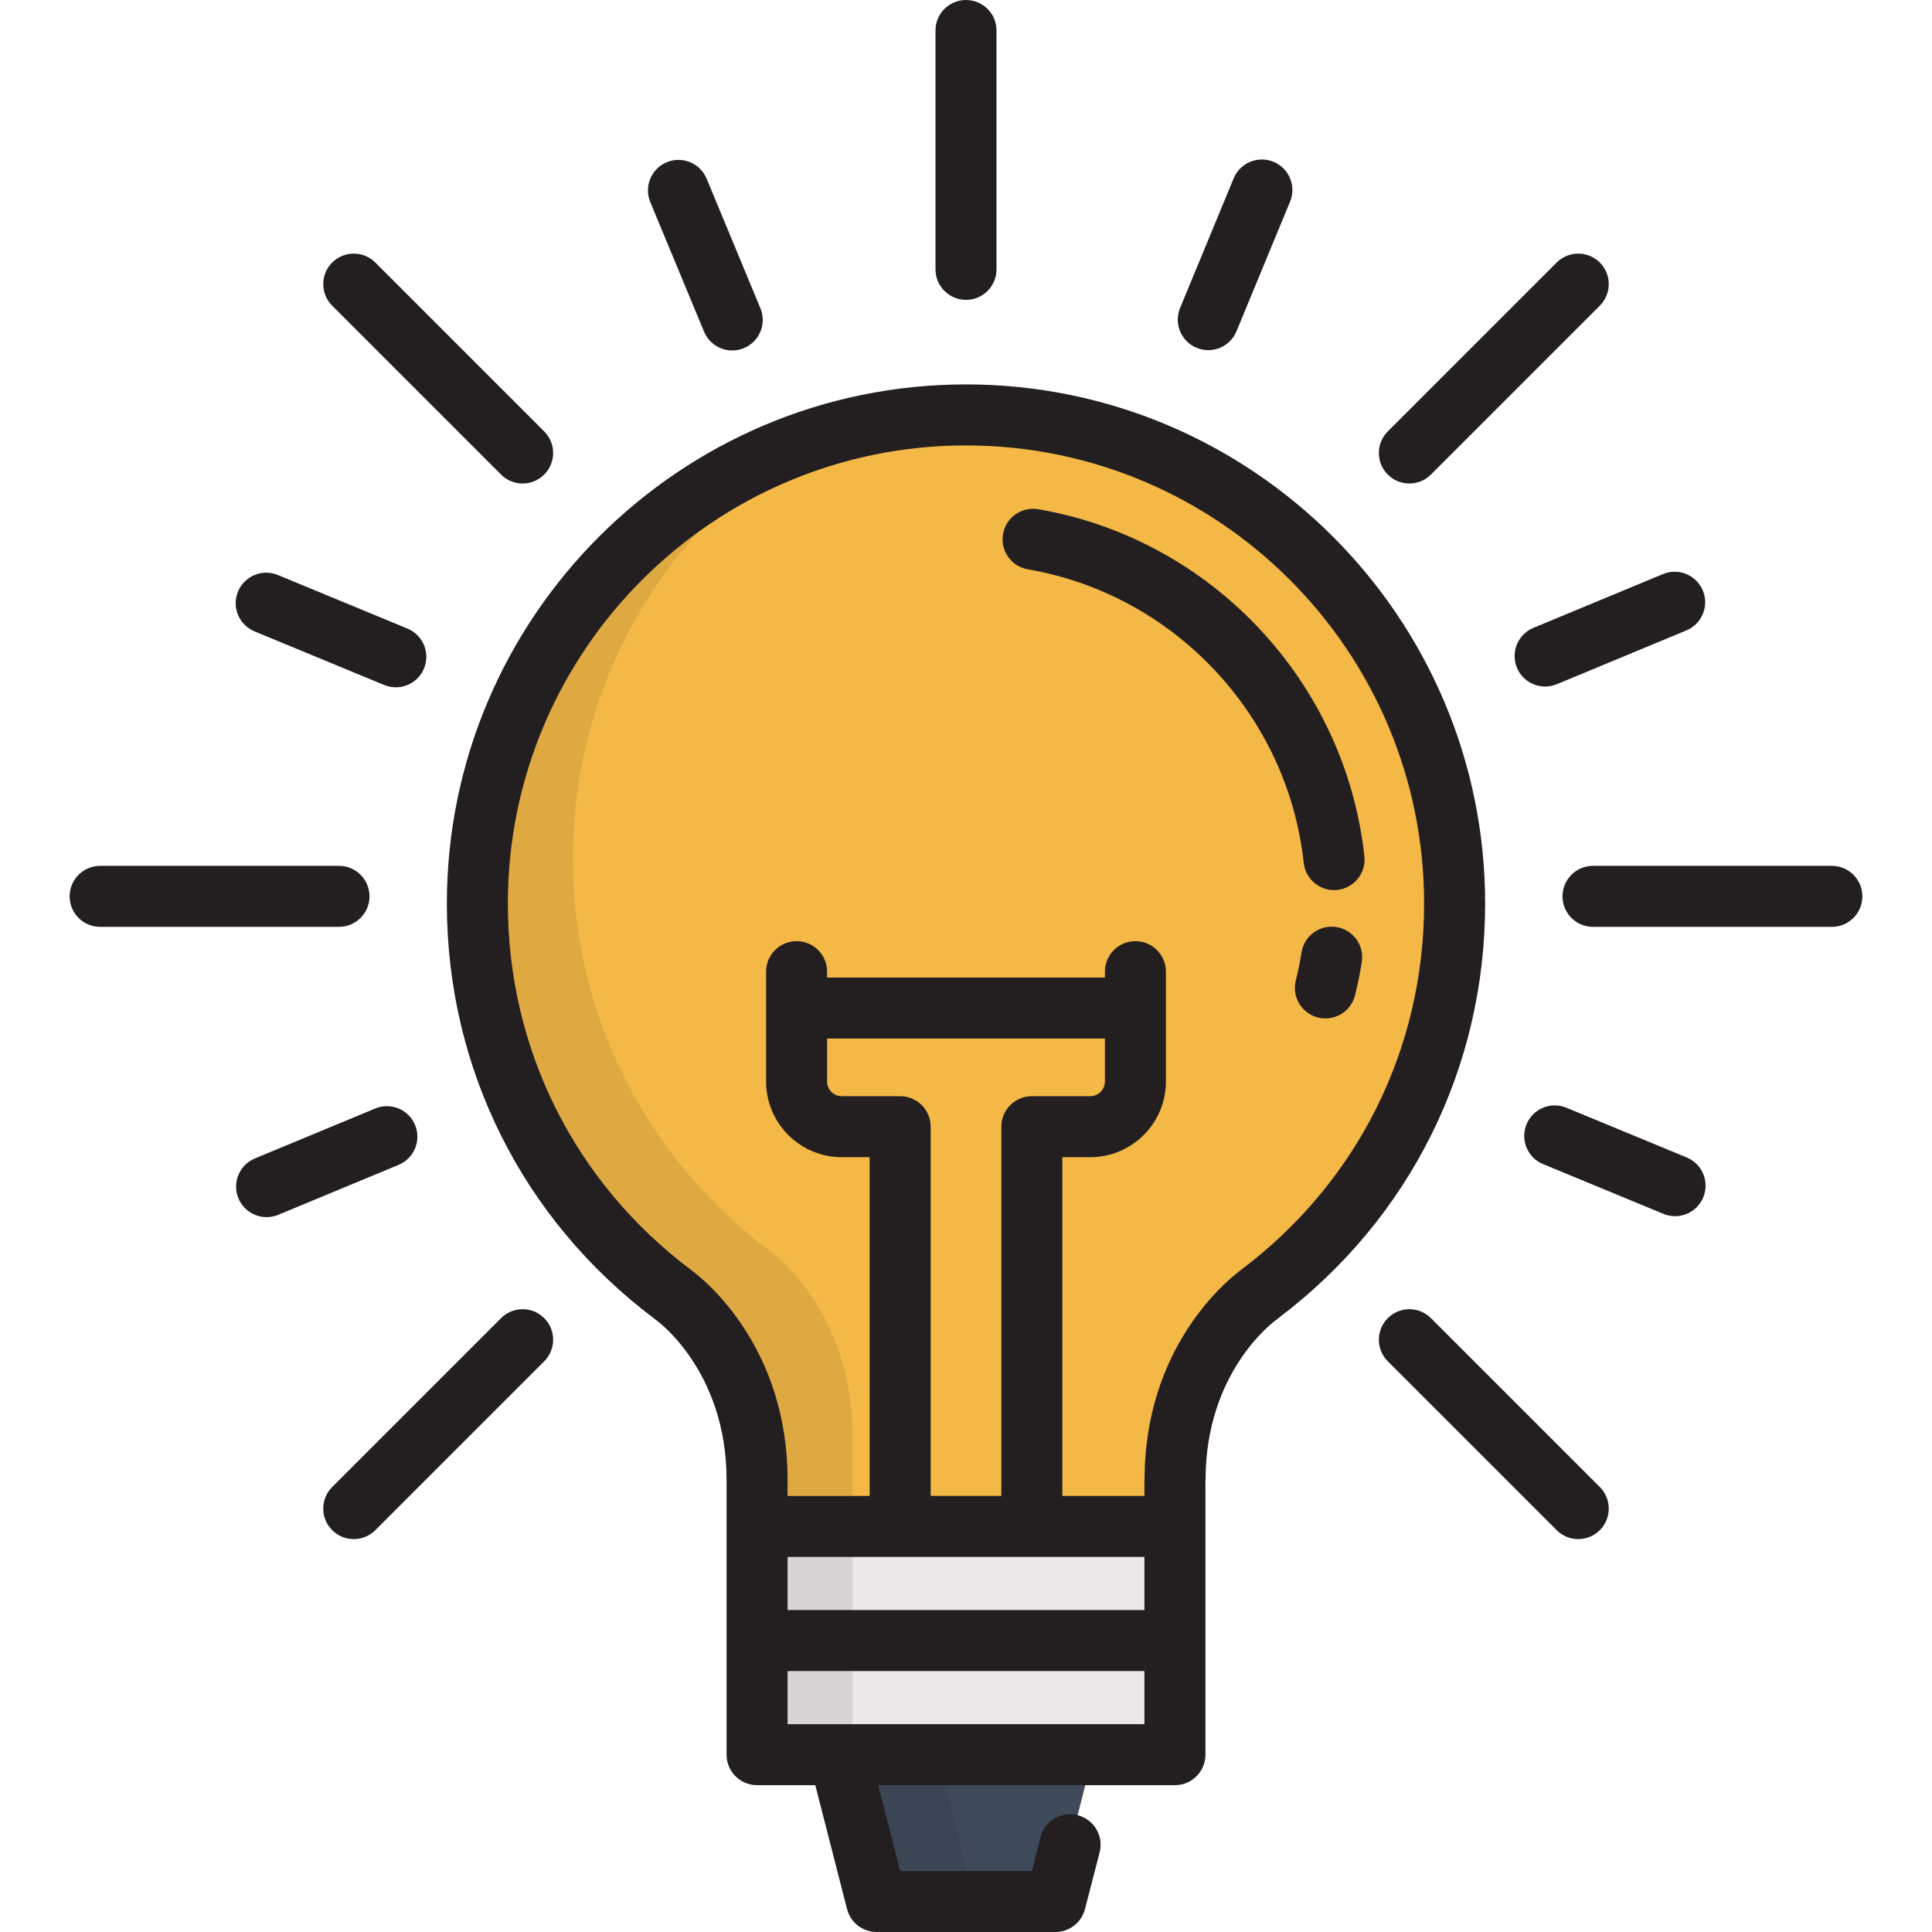 <svg xmlns="http://www.w3.org/2000/svg" xmlns:xlink="http://www.w3.org/1999/xlink" version="1.1" id="Layer_1" x="0px" y="0px" viewBox="0 0 512 512" style="enable-background:new 0 0 512 512;" xml:space="preserve">
<polyline style="fill:#3E495A;" points="283.588,488.877 279.697,503.916 232.307,503.916 222.33,465.007 289.671,465.007 "/>
<rect x="200.629" y="404.512" style="fill:#EAE8E8;" width="110.732" height="60.491"/>
<path style="fill:#F4B846;" d="M385.493,239.449c0-71.517-57.977-129.493-129.493-129.493c-71.517,0-129.494,57.976-129.494,129.493  c0,42.413,20.401,80.046,51.912,103.664c-0.002,0-0.014,0.003-0.014,0.003s22.228,15.475,22.228,49.064v12.337h110.733v-12.371  c0.013,0.013,0.031,0.033,0.031,0.033c0-33.587,22.229-49.064,22.229-49.064s-0.029-0.008-0.038-0.01  C365.097,319.487,385.493,281.857,385.493,239.449z"/>
<g style="opacity:0.1;">
	<path style="fill:#231F20;" d="M225.932,404.516v-24.193c0-33.587-22.228-49.064-22.228-49.064s0.012-0.003,0.014-0.003   c-31.511-23.619-51.912-61.251-51.912-103.664c0-46.895,24.927-87.965,62.255-110.689c-50.932,17.427-87.553,65.707-87.553,122.546   c0,42.413,20.401,80.046,51.912,103.664c-0.002,0-0.014,0.003-0.014,0.003s22.228,15.475,22.228,49.064v12.337H225.932z"/>
</g>
<g>
	<path style="fill:#231F20;" d="M256,101.872c-75.861,0-137.578,61.717-137.578,137.577c0,43.575,19.966,83.595,54.796,109.869   c0.181,0.152,0.372,0.296,0.568,0.433c0.188,0.13,18.763,13.399,18.763,42.428v12.337v60.491c0,4.465,3.62,8.084,8.084,8.084   h15.424l8.419,32.833c0.917,3.575,4.139,6.076,7.831,6.076h47.39c3.685,0,6.903-2.491,7.827-6.06l3.89-15.039   c1.119-4.322-1.479-8.733-5.802-9.851c-4.327-1.123-8.734,1.48-9.851,5.802l-2.323,8.979h-34.858l-5.83-22.74h56.923h21.695   c4.466,0,8.084-3.62,8.084-8.084v-60.491v-11.621c0.022-0.237,0.031-0.474,0.031-0.716c0-28.647,18.041-41.91,18.764-42.428   c0.277-0.193,0.539-0.401,0.786-0.623c34.674-26.275,54.545-66.209,54.545-109.679C393.577,163.589,331.86,101.872,256,101.872z    M238.552,290.499H223.08c-2.144,0-3.889-1.744-3.889-3.887v-11.386h73.621v11.386c0,2.143-1.744,3.887-3.888,3.887h-15.475   c-4.466,0-8.084,3.618-8.084,8.084v97.848h-18.727v-97.848C246.636,294.118,243.017,290.499,238.552,290.499z M238.552,412.6   h34.896h29.834v14.078h-94.565V412.6H238.552z M289.671,456.923H222.33h-13.613v-14.077h94.565v14.077H289.671z M328.741,336.638   c-0.184,0.139-0.362,0.285-0.531,0.435c-4.386,3.382-24.578,20.765-24.891,54.316c-0.024,0.249-0.036,0.501-0.036,0.756v4.287   h-21.75v-89.764h7.391c11.059,0,20.056-8.997,20.056-20.055v-29.115c0-4.466-3.618-8.084-8.084-8.084s-8.084,3.618-8.084,8.084   v1.56h-73.621v-1.56c0-4.466-3.62-8.084-8.084-8.084c-4.465,0-8.084,3.618-8.084,8.084v29.115c0,11.059,8.997,20.055,20.057,20.055   h7.388v89.764h-21.751v-4.252c0-34.876-21.454-52.523-25.18-55.323c-0.088-0.072-0.179-0.143-0.271-0.211   c-30.935-23.188-48.677-58.614-48.677-97.196c0-66.946,54.464-121.409,121.41-121.409c66.945,0,121.409,54.463,121.409,121.409   C377.409,278.029,359.67,313.453,328.741,336.638z"/>
	<path style="fill:#231F20;" d="M353.53,235.886c0.291,0,0.585-0.016,0.881-0.049c4.439-0.481,7.647-4.469,7.165-8.909   c-5.017-46.278-40.559-84.101-86.431-91.978c-4.397-0.761-8.58,2.199-9.336,6.599c-0.756,4.4,2.199,8.58,6.599,9.336   c38.792,6.662,68.851,38.649,73.093,77.786C345.951,232.816,349.455,235.886,353.53,235.886z"/>
	<path style="fill:#231F20;" d="M354.172,245.679c-4.415-0.704-8.553,2.308-9.252,6.716c-0.398,2.504-0.909,5.015-1.518,7.466   c-1.078,4.332,1.561,8.719,5.894,9.797c0.654,0.163,1.312,0.241,1.957,0.241c3.625,0,6.924-2.457,7.838-6.134   c0.721-2.898,1.325-5.87,1.796-8.833C361.589,250.521,358.582,246.379,354.172,245.679z"/>
	<path style="fill:#231F20;" d="M97.92,237.543c0-4.466-3.62-8.084-8.084-8.084H26.541c-4.465,0-8.084,3.618-8.084,8.084   s3.62,8.084,8.084,8.084h63.296C94.302,245.627,97.92,242.009,97.92,237.543z"/>
	<path style="fill:#231F20;" d="M485.459,229.459h-63.297c-4.466,0-8.084,3.618-8.084,8.084s3.618,8.084,8.084,8.084h63.297   c4.466,0,8.084-3.618,8.084-8.084S489.925,229.459,485.459,229.459z"/>
	<path style="fill:#231F20;" d="M109.995,298.136c-1.712-4.123-6.444-6.083-10.566-4.368l-31.874,13.229   c-4.124,1.711-6.079,6.44-4.368,10.566c1.291,3.111,4.3,4.987,7.47,4.987c1.033,0,2.082-0.199,3.096-0.62l31.874-13.228   C109.751,306.991,111.707,302.26,109.995,298.136z"/>
	<path style="fill:#231F20;" d="M402.005,176.952c1.29,3.111,4.299,4.987,7.47,4.987c1.033,0,2.082-0.198,3.096-0.62l34.333-14.249   c4.123-1.711,6.079-6.441,4.368-10.566c-1.711-4.125-6.44-6.083-10.566-4.368l-34.333,14.249   C402.25,168.097,400.293,172.827,402.005,176.952z"/>
	<path style="fill:#231F20;" d="M317.118,92.177c1.011,0.417,2.056,0.614,3.085,0.614c3.174,0,6.186-1.882,7.475-4.998l14.2-34.351   c1.705-4.126-0.257-8.854-4.383-10.56c-4.126-1.7-8.854,0.258-10.56,4.383l-14.2,34.351   C311.03,85.743,312.991,90.471,317.118,92.177z"/>
	<path style="fill:#231F20;" d="M186.581,87.889c1.291,3.111,4.3,4.987,7.47,4.987c1.033,0,2.082-0.199,3.096-0.62   c4.124-1.712,6.079-6.441,4.368-10.566l-14.249-34.332c-1.712-4.125-6.443-6.081-10.566-4.368   c-4.124,1.712-6.079,6.441-4.368,10.566L186.581,87.889z"/>
	<path style="fill:#231F20;" d="M446.999,306.742l-31.893-13.186c-4.123-1.707-8.853,0.254-10.559,4.382   c-1.706,4.125,0.255,8.854,4.382,10.559l31.893,13.186c1.009,0.418,2.056,0.615,3.085,0.615c3.173,0,6.185-1.882,7.474-4.998   C453.087,313.176,451.125,308.447,446.999,306.742z"/>
	<path style="fill:#231F20;" d="M67.461,167.328l34.351,14.2c1.01,0.417,2.057,0.614,3.085,0.614c3.174,0,6.186-1.882,7.474-4.998   c1.706-4.126-0.257-8.854-4.383-10.56l-34.351-14.2c-4.126-1.703-8.854,0.257-10.559,4.383   C61.372,160.895,63.335,165.622,67.461,167.328z"/>
	<path style="fill:#231F20;" d="M132.789,349.321l-44.757,44.757c-3.157,3.158-3.157,8.276,0,11.433   c1.578,1.578,3.648,2.367,5.716,2.367c2.07,0,4.138-0.789,5.716-2.367l44.757-44.757c3.157-3.158,3.157-8.276,0-11.433   C141.064,346.165,135.945,346.165,132.789,349.321z"/>
	<path style="fill:#231F20;" d="M373.495,128.133c2.068,0,4.138-0.789,5.717-2.367l44.757-44.757c3.157-3.158,3.157-8.276,0-11.433   c-3.157-3.155-8.275-3.157-11.433,0l-44.757,44.756c-3.157,3.158-3.157,8.276,0,11.433   C369.357,127.344,371.425,128.133,373.495,128.133z"/>
	<path style="fill:#231F20;" d="M256,79.466c4.466,0,8.084-3.618,8.084-8.084V8.084C264.084,3.62,260.466,0,256,0   c-4.465,0-8.084,3.62-8.084,8.084v63.297C247.916,75.846,251.535,79.466,256,79.466z"/>
	<path style="fill:#231F20;" d="M379.212,349.321c-3.158-3.156-8.276-3.156-11.433,0c-3.157,3.158-3.157,8.276,0,11.433   l44.757,44.757c1.579,1.578,3.649,2.367,5.717,2.367c2.068,0,4.138-0.789,5.717-2.367c3.157-3.158,3.157-8.276,0-11.433   L379.212,349.321z"/>
	<path style="fill:#231F20;" d="M132.789,125.766c1.578,1.578,3.648,2.367,5.716,2.367s4.138-0.789,5.716-2.367   c3.157-3.158,3.157-8.276,0-11.433L99.464,69.575c-3.157-3.156-8.276-3.156-11.432,0c-3.157,3.158-3.157,8.276,0,11.433   L132.789,125.766z"/>
</g>
<g style="opacity:0.1;">
	<rect x="208.68" y="402.464" style="fill:#231F20;" width="17.246" height="56.051"/>
</g>
<g style="opacity:0.1;">
	
		<rect x="235.631" y="462.823" transform="matrix(-0.972 0.233 -0.233 -0.972 594.651 897.358)" style="fill:#231F20;" width="17.246" height="42.048"/>
</g>
<g>
</g>
<g>
</g>
<g>
</g>
<g>
</g>
<g>
</g>
<g>
</g>
<g>
</g>
<g>
</g>
<g>
</g>
<g>
</g>
<g>
</g>
<g>
</g>
<g>
</g>
<g>
</g>
<g>
</g>
</svg>